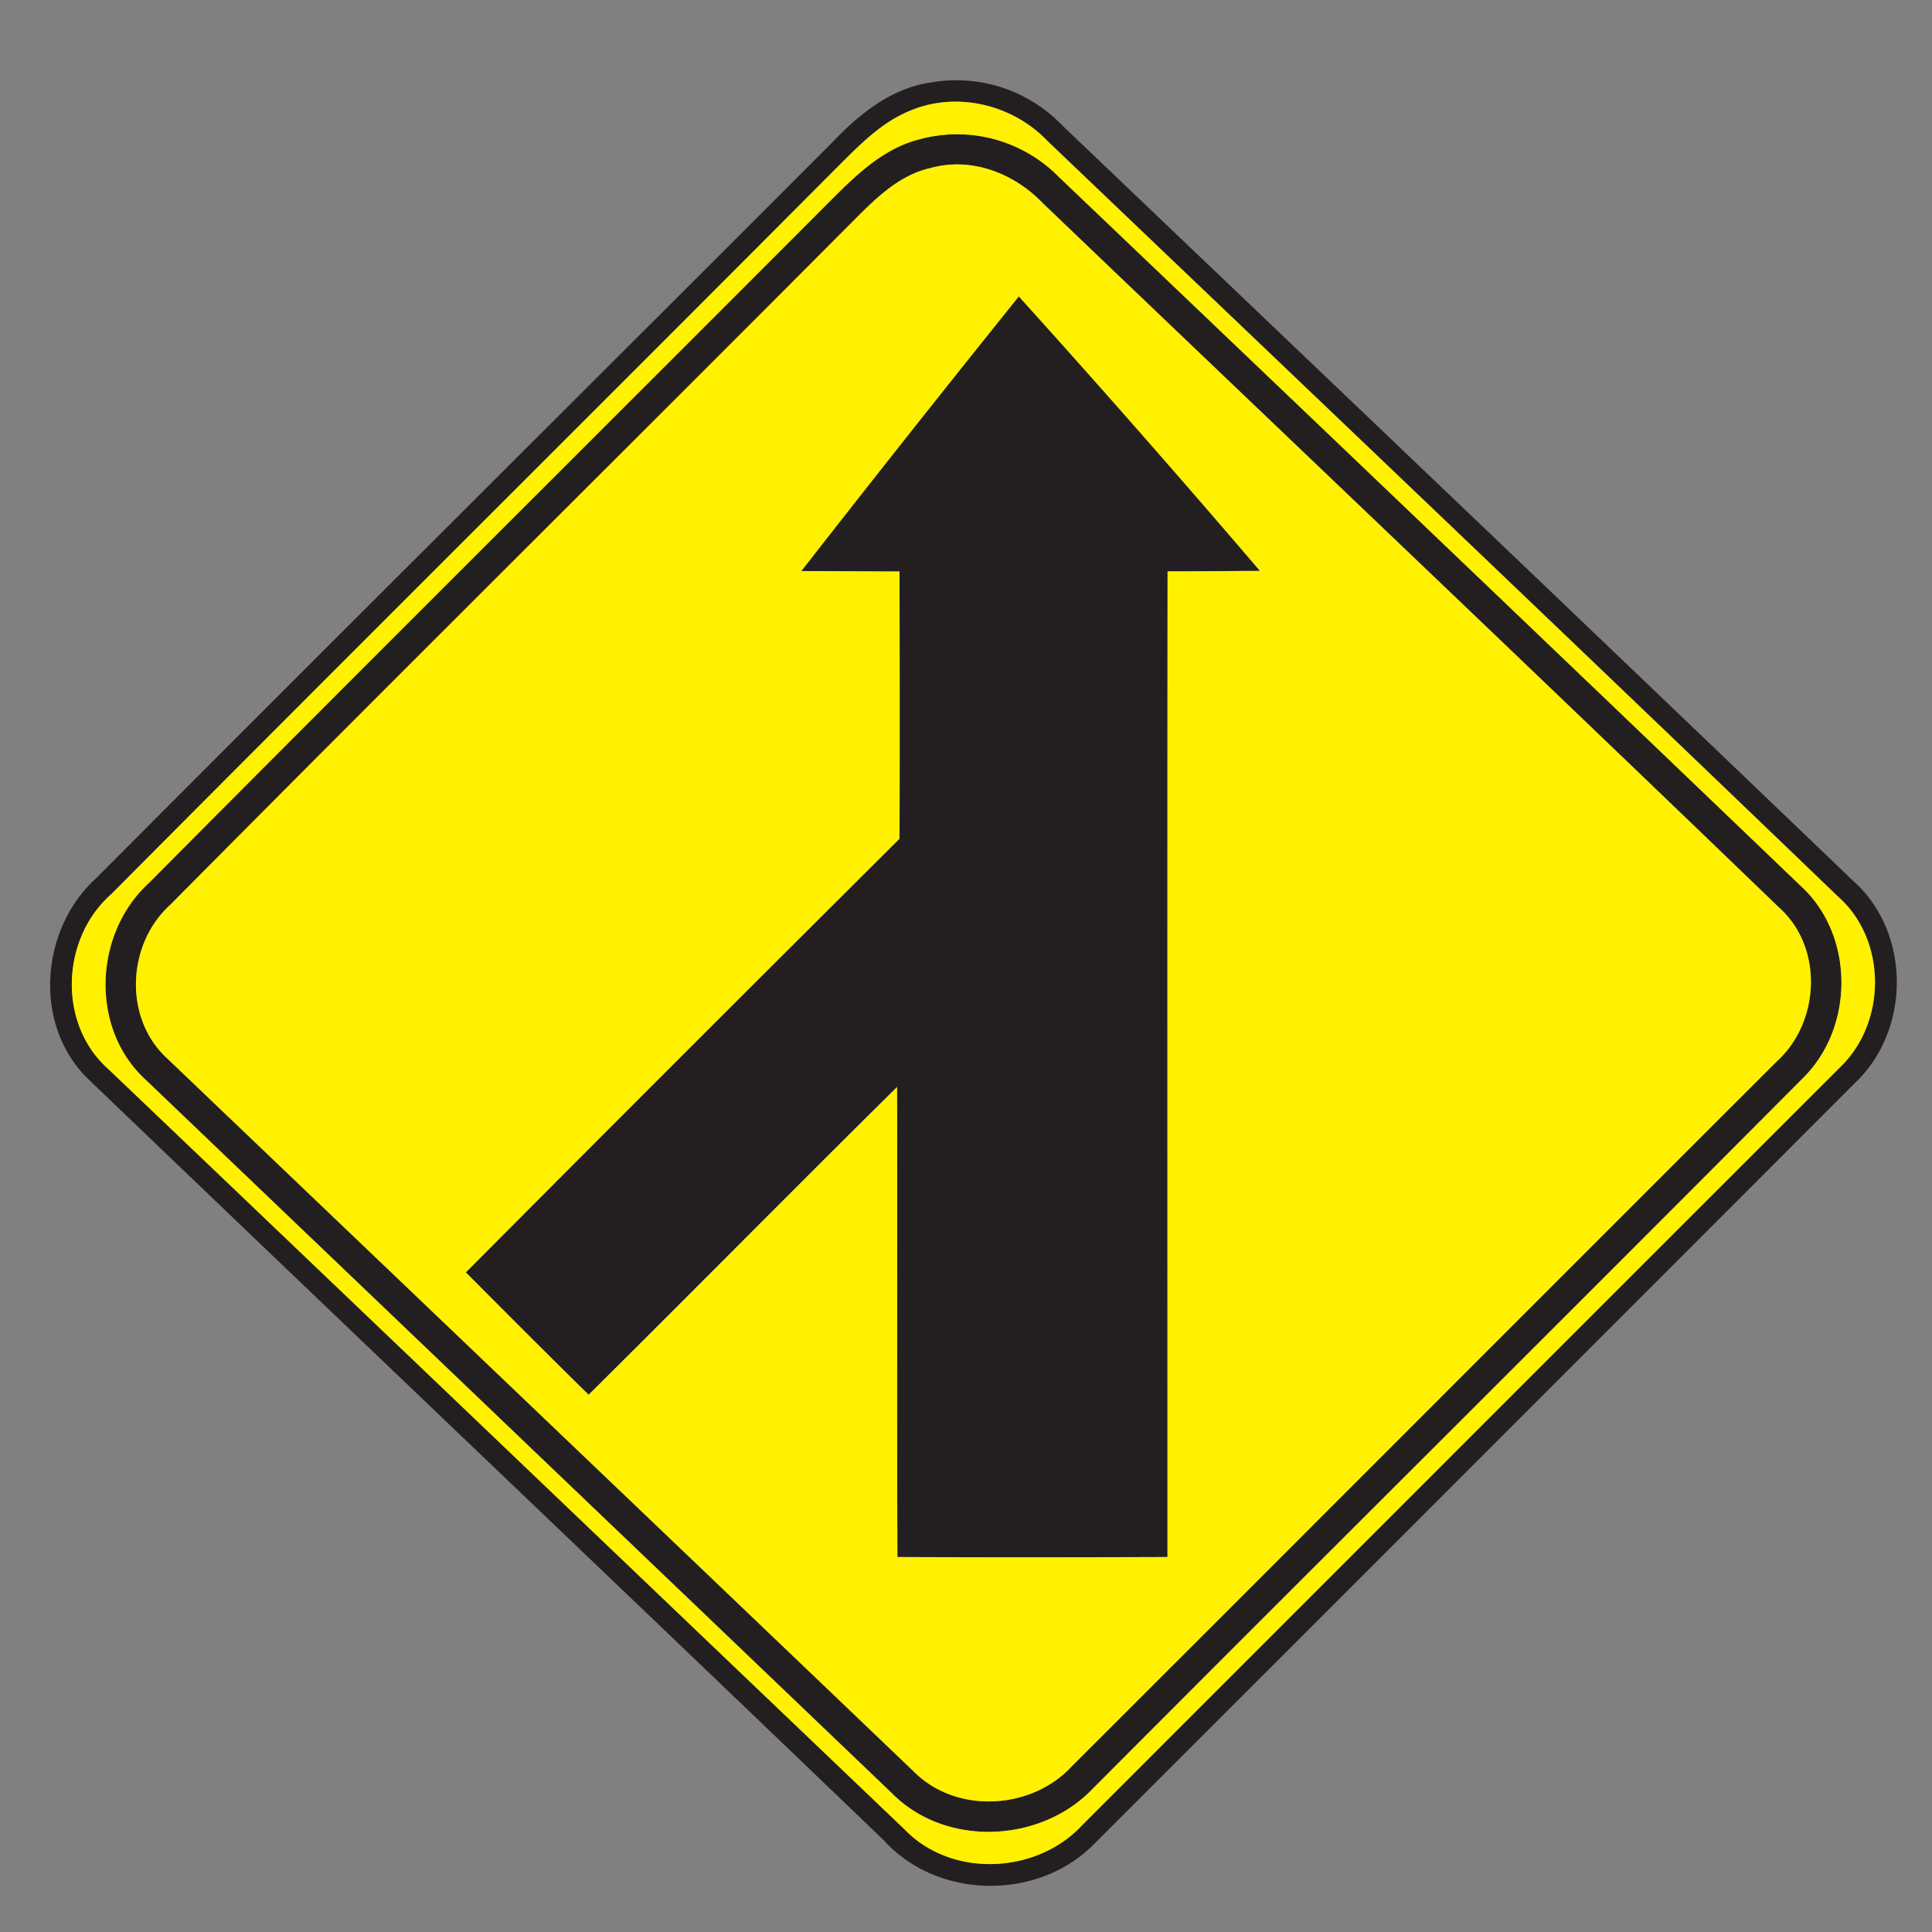 <svg xmlns="http://www.w3.org/2000/svg" width="24" height="24">
    <rect width="100%" height="100%" fill="#808080" stroke="none"/>
    <path fill="#231f20" d="M11.567 1.024a1.824 1.824 0 0 1 1.633.538c3.275 3.125 6.552 6.247 9.82 9.38.718.636.719 1.847.03 2.504-3.16 3.163-6.319 6.325-9.482 9.484-.698.685-1.93.66-2.588-.068-3.286-3.156-6.588-6.295-9.875-9.449-.698-.665-.611-1.866.086-2.5 3.055-3.067 6.126-6.118 9.184-9.181.324-.336.716-.642 1.193-.708zm-.244.344c-.379.148-.662.451-.944.731-2.994 3.006-6.002 5.996-8.993 9.005-.629.551-.673 1.62-.035 2.18 3.296 3.145 6.59 6.294 9.886 9.44.582.606 1.637.558 2.201-.046 3.139-3.139 6.278-6.281 9.419-9.419.584-.559.587-1.588-.028-2.126-3.263-3.137-6.544-6.257-9.817-9.383-.427-.448-1.111-.616-1.688-.383z"/>
    <path fill="#231f20" d="M11.436 1.727a1.776 1.776 0 0 1 1.72.472c3.072 2.929 6.144 5.862 9.208 8.8.677.611.678 1.76.034 2.394-2.934 2.95-5.886 5.881-8.822 8.827-.643.676-1.822.731-2.49.061-3.088-2.954-6.179-5.906-9.268-8.861-.702-.634-.655-1.82.03-2.448 2.791-2.81 5.6-5.603 8.398-8.407.343-.343.702-.72 1.192-.838zm.121.361c-.376.084-.662.36-.925.624-2.833 2.846-5.688 5.674-8.515 8.526-.542.488-.586 1.416-.035 1.915 3.09 2.952 6.182 5.902 9.271 8.855.524.528 1.454.476 1.955-.06 2.922-2.918 5.839-5.842 8.761-8.76.541-.488.586-1.422.029-1.916-3.036-2.927-6.095-5.831-9.142-8.746-.355-.373-.889-.581-1.399-.438z"/>
    <path fill="#231f20" d="M12.656 3.682a161.531 161.531 0 0 1 2.996 3.41c-.383.001-.766.006-1.148.006-.004 4.081-.001 8.162-.001 12.244-1.118.004-2.237.005-3.355 0-.007-1.946.001-3.893-.004-5.839-1.283 1.268-2.55 2.554-3.832 3.823a198.708 198.708 0 0 1-1.525-1.52c1.789-1.801 3.588-3.594 5.387-5.387.004-1.108.002-2.214 0-3.32-.407 0-.814-.005-1.22-.005a318.42 318.42 0 0 1 2.702-3.412z"/>
    <path fill="#fff100" d="M11.323 1.368c.577-.233 1.261-.065 1.688.383 3.274 3.126 6.554 6.246 9.817 9.383.614.539.612 1.567.028 2.126-3.14 3.138-6.28 6.28-9.419 9.419-.564.604-1.619.652-2.201.046-3.295-3.146-6.589-6.295-9.886-9.44-.638-.56-.594-1.63.035-2.18 2.99-3.008 5.999-5.999 8.993-9.005.282-.28.565-.583.944-.731zm.113.359c-.49.118-.848.494-1.192.838-2.797 2.804-5.606 5.597-8.398 8.407-.685.628-.732 1.814-.03 2.448 3.089 2.954 6.18 5.906 9.268 8.861.668.67 1.847.614 2.49-.061 2.936-2.946 5.888-5.878 8.822-8.827.644-.634.643-1.783-.034-2.394-3.064-2.938-6.136-5.87-9.208-8.8a1.775 1.775 0 0 0-1.72-.472z"/>
    <path fill="#fff100" d="M11.557 2.088c.51-.143 1.044.065 1.399.438 3.047 2.915 6.106 5.819 9.142 8.746.557.494.512 1.428-.029 1.916-2.922 2.918-5.839 5.842-8.761 8.76-.5.536-1.43.588-1.955.06-3.089-2.953-6.181-5.903-9.271-8.855-.551-.499-.508-1.427.035-1.915 2.827-2.852 5.682-5.68 8.515-8.526.263-.264.55-.54.925-.624zm1.099 1.594c-.908 1.13-1.81 2.268-2.702 3.412.407 0 .814.005 1.22.005.002 1.106.004 2.213 0 3.32a1520.008 1520.008 0 0 0-5.387 5.387c.506.509 1.013 1.018 1.525 1.52 1.282-1.27 2.549-2.555 3.832-3.823.005 1.946-.004 3.893.004 5.839 1.118.005 2.237.004 3.355 0 0-4.081-.002-8.162.001-12.244.383 0 .766-.005 1.148-.006a167.447 167.447 0 0 0-2.996-3.41z"/>
</svg>
